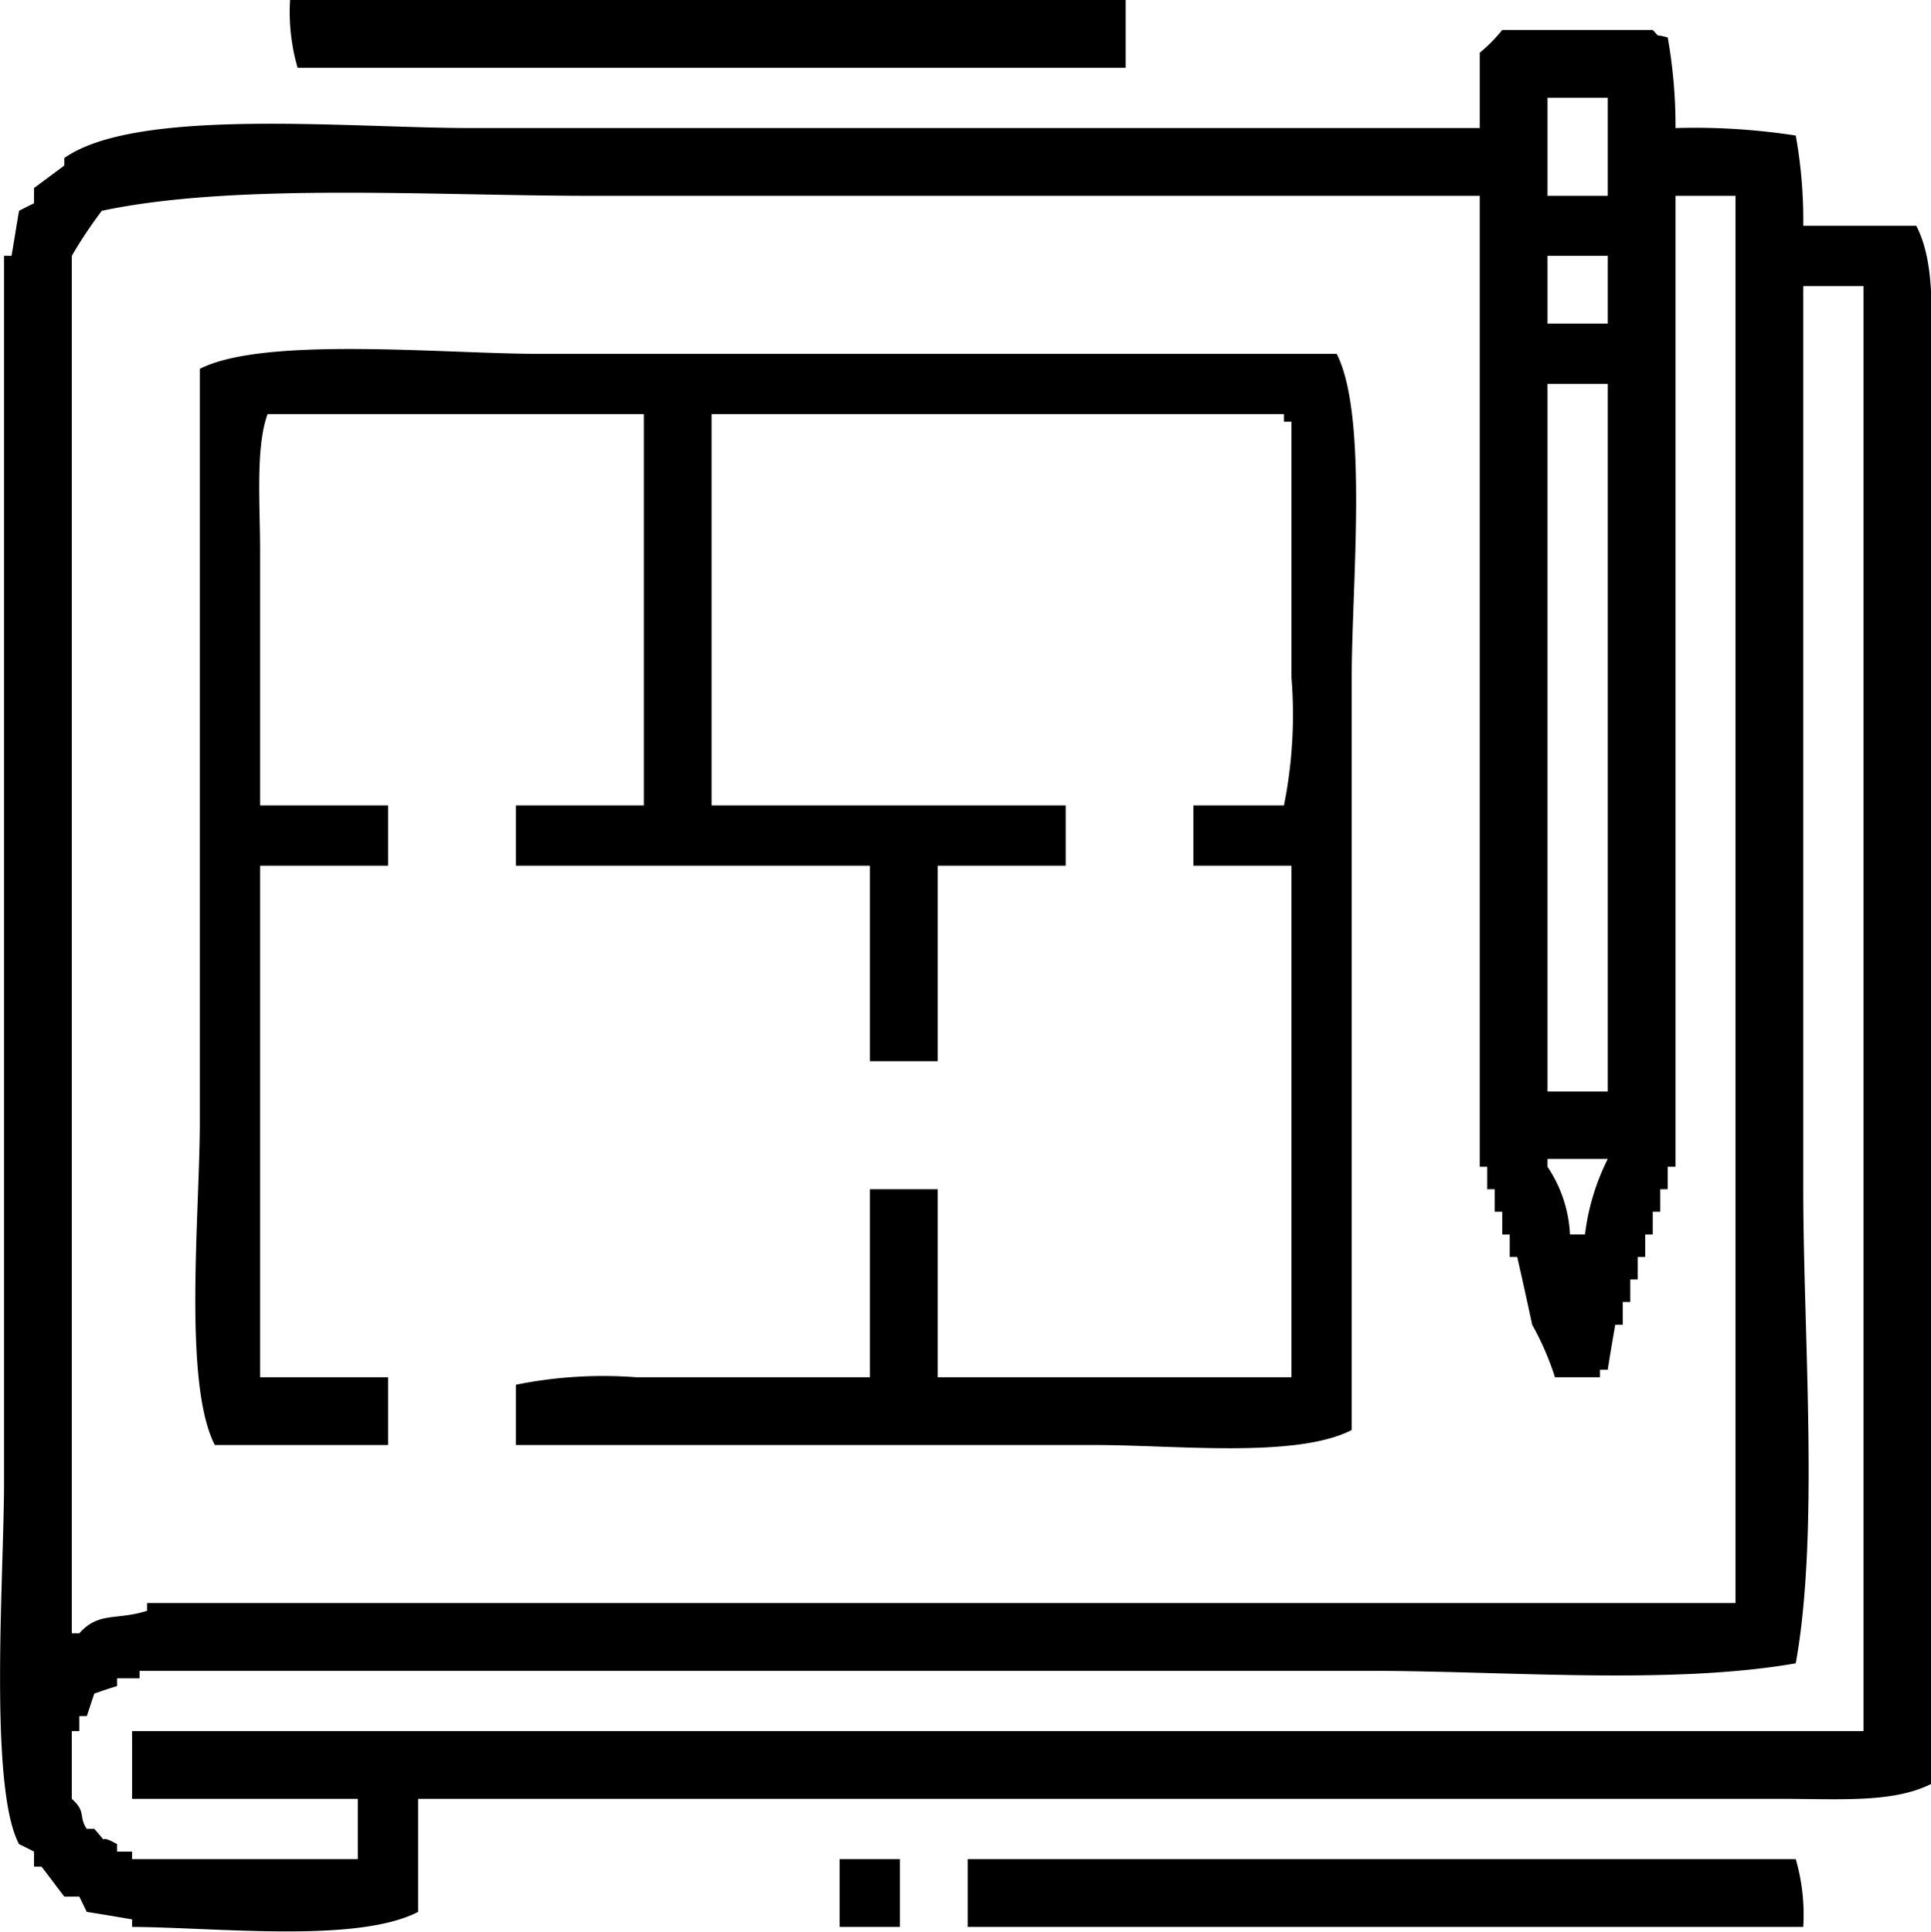 <svg xmlns="http://www.w3.org/2000/svg" width="66.97" height="67" viewBox="0 0 66.97 67">
<defs>
    <style>
      .cls-1 {
        fill-rule: evenodd;
      }
    </style>
  </defs>
  <path id="Фигура_1" data-name="Фигура 1" class="cls-1" d="M1216.06,7410h28.98v2.35h-28.72A6.955,6.955,0,0,1,1216.06,7410Zm47.78,1.3a17.577,17.577,0,0,1,.27,3.14,22.992,22.992,0,0,1,4.17.26,16.581,16.581,0,0,1,.26,3.13h3.92c0.68,1.32.52,3.18,0.52,5.22v48.81c-1.32.67-3.18,0.52-5.22,0.52H1220.5v3.92c-2.12,1.09-6.9.54-9.92,0.52v-0.26c-0.52-.09-1.05-0.18-1.57-0.26-0.09-.18-0.17-0.35-0.26-0.53h-0.52c-0.26-.34-0.52-0.69-0.79-1.04h-0.26v-0.52c-0.17-.09-0.35-0.18-0.52-0.26-1.06-2-.52-9.38-0.52-12.53v-42.55h0.26c0.09-.52.17-1.04,0.26-1.56,0.17-.09.35-0.18,0.52-0.26v-0.53l1.05-.78v-0.26c2.51-1.77,9.85-1.04,14.1-1.04h34.99v-2.61a5.5,5.5,0,0,0,.78-0.79h5.22C1263.62,7411.34,1263.32,7411.15,1263.84,7411.3Zm-4.17,2.09v3.4h2.09v-3.4h-2.09Zm6.52,52.2v-48.8h-2.08v33.67h-0.27v0.78h-0.26v0.78h-0.26v0.79h-0.26v0.78h-0.26v0.78h-0.26v0.78h-0.26v0.79h-0.26c-0.09.52-.18,1.04-0.26,1.56h-0.27v0.26h-1.56a9.867,9.867,0,0,0-.79-1.82c-0.17-.79-0.34-1.57-0.52-2.35h-0.26v-0.78h-0.26v-0.79h-0.26v-0.78h-0.26v-0.78h-0.26v-33.67h-30.81c-5.48,0-12.37-.46-16.98.52a15.655,15.655,0,0,0-1.04,1.56v47.77h0.26c0.68-.76,1.27-0.44,2.35-0.78v-0.27h55.09Zm-6.52-46.72v2.35h2.09v-2.35h-2.09Zm8.87,1.05v31.32c0,5.08.56,11.91-.26,16.44-4.34.76-10.08,0.26-14.88,0.26h-42.56v0.26h-0.78v0.27c-0.27.08-.53,0.17-0.79,0.26-0.09.26-.17,0.52-0.26,0.78h-0.26v0.52h-0.26v2.35c0.51,0.45.23,0.63,0.52,1.04h0.26c0.62,0.71-.01.08,0.79,0.53v0.26h0.52v0.26h7.83v-2.09h-7.83v-2.35h60.05v-50.11h-2.09Zm-44.65,40.19v-2.09a15.252,15.252,0,0,1,4.18-.26h8.1v-6.52h2.35v6.52h12.27v-17.74h-3.4v-2.09h3.14a15.99,15.99,0,0,0,.26-4.44v-8.87h-0.26v-0.26h-19.85v13.57h12.28v2.09h-4.44v6.78h-2.35v-6.78h-12.28v-2.09h4.44v-13.57h-13.05c-0.42,1.13-.26,3.15-0.26,4.69v8.88h4.44v2.09h-4.44v17.74h4.44v2.35h-6.01c-1.11-2.16-.52-8.05-0.52-11.22v-26.1c2.23-1.14,8.48-.52,11.75-0.52h27.68c1.1,2.16.52,8.05,0.52,11.22v26.1c-1.93.99-6.09,0.52-8.88,0.52h-20.11Zm35.78-36.8v24.54h2.09v-24.54h-2.09Zm0.78,29.5h0.52a7.963,7.963,0,0,1,.79-2.62h-2.09v0.27A4.582,4.582,0,0,1,1260.45,7452.81Zm-25.33,21.66h2.09v2.35h-2.09v-2.35Zm4.44,0h28.72a6.955,6.955,0,0,1,.26,2.35h-28.98v-2.35Z" transform="translate(-1206 -7410)"/>
</svg>
